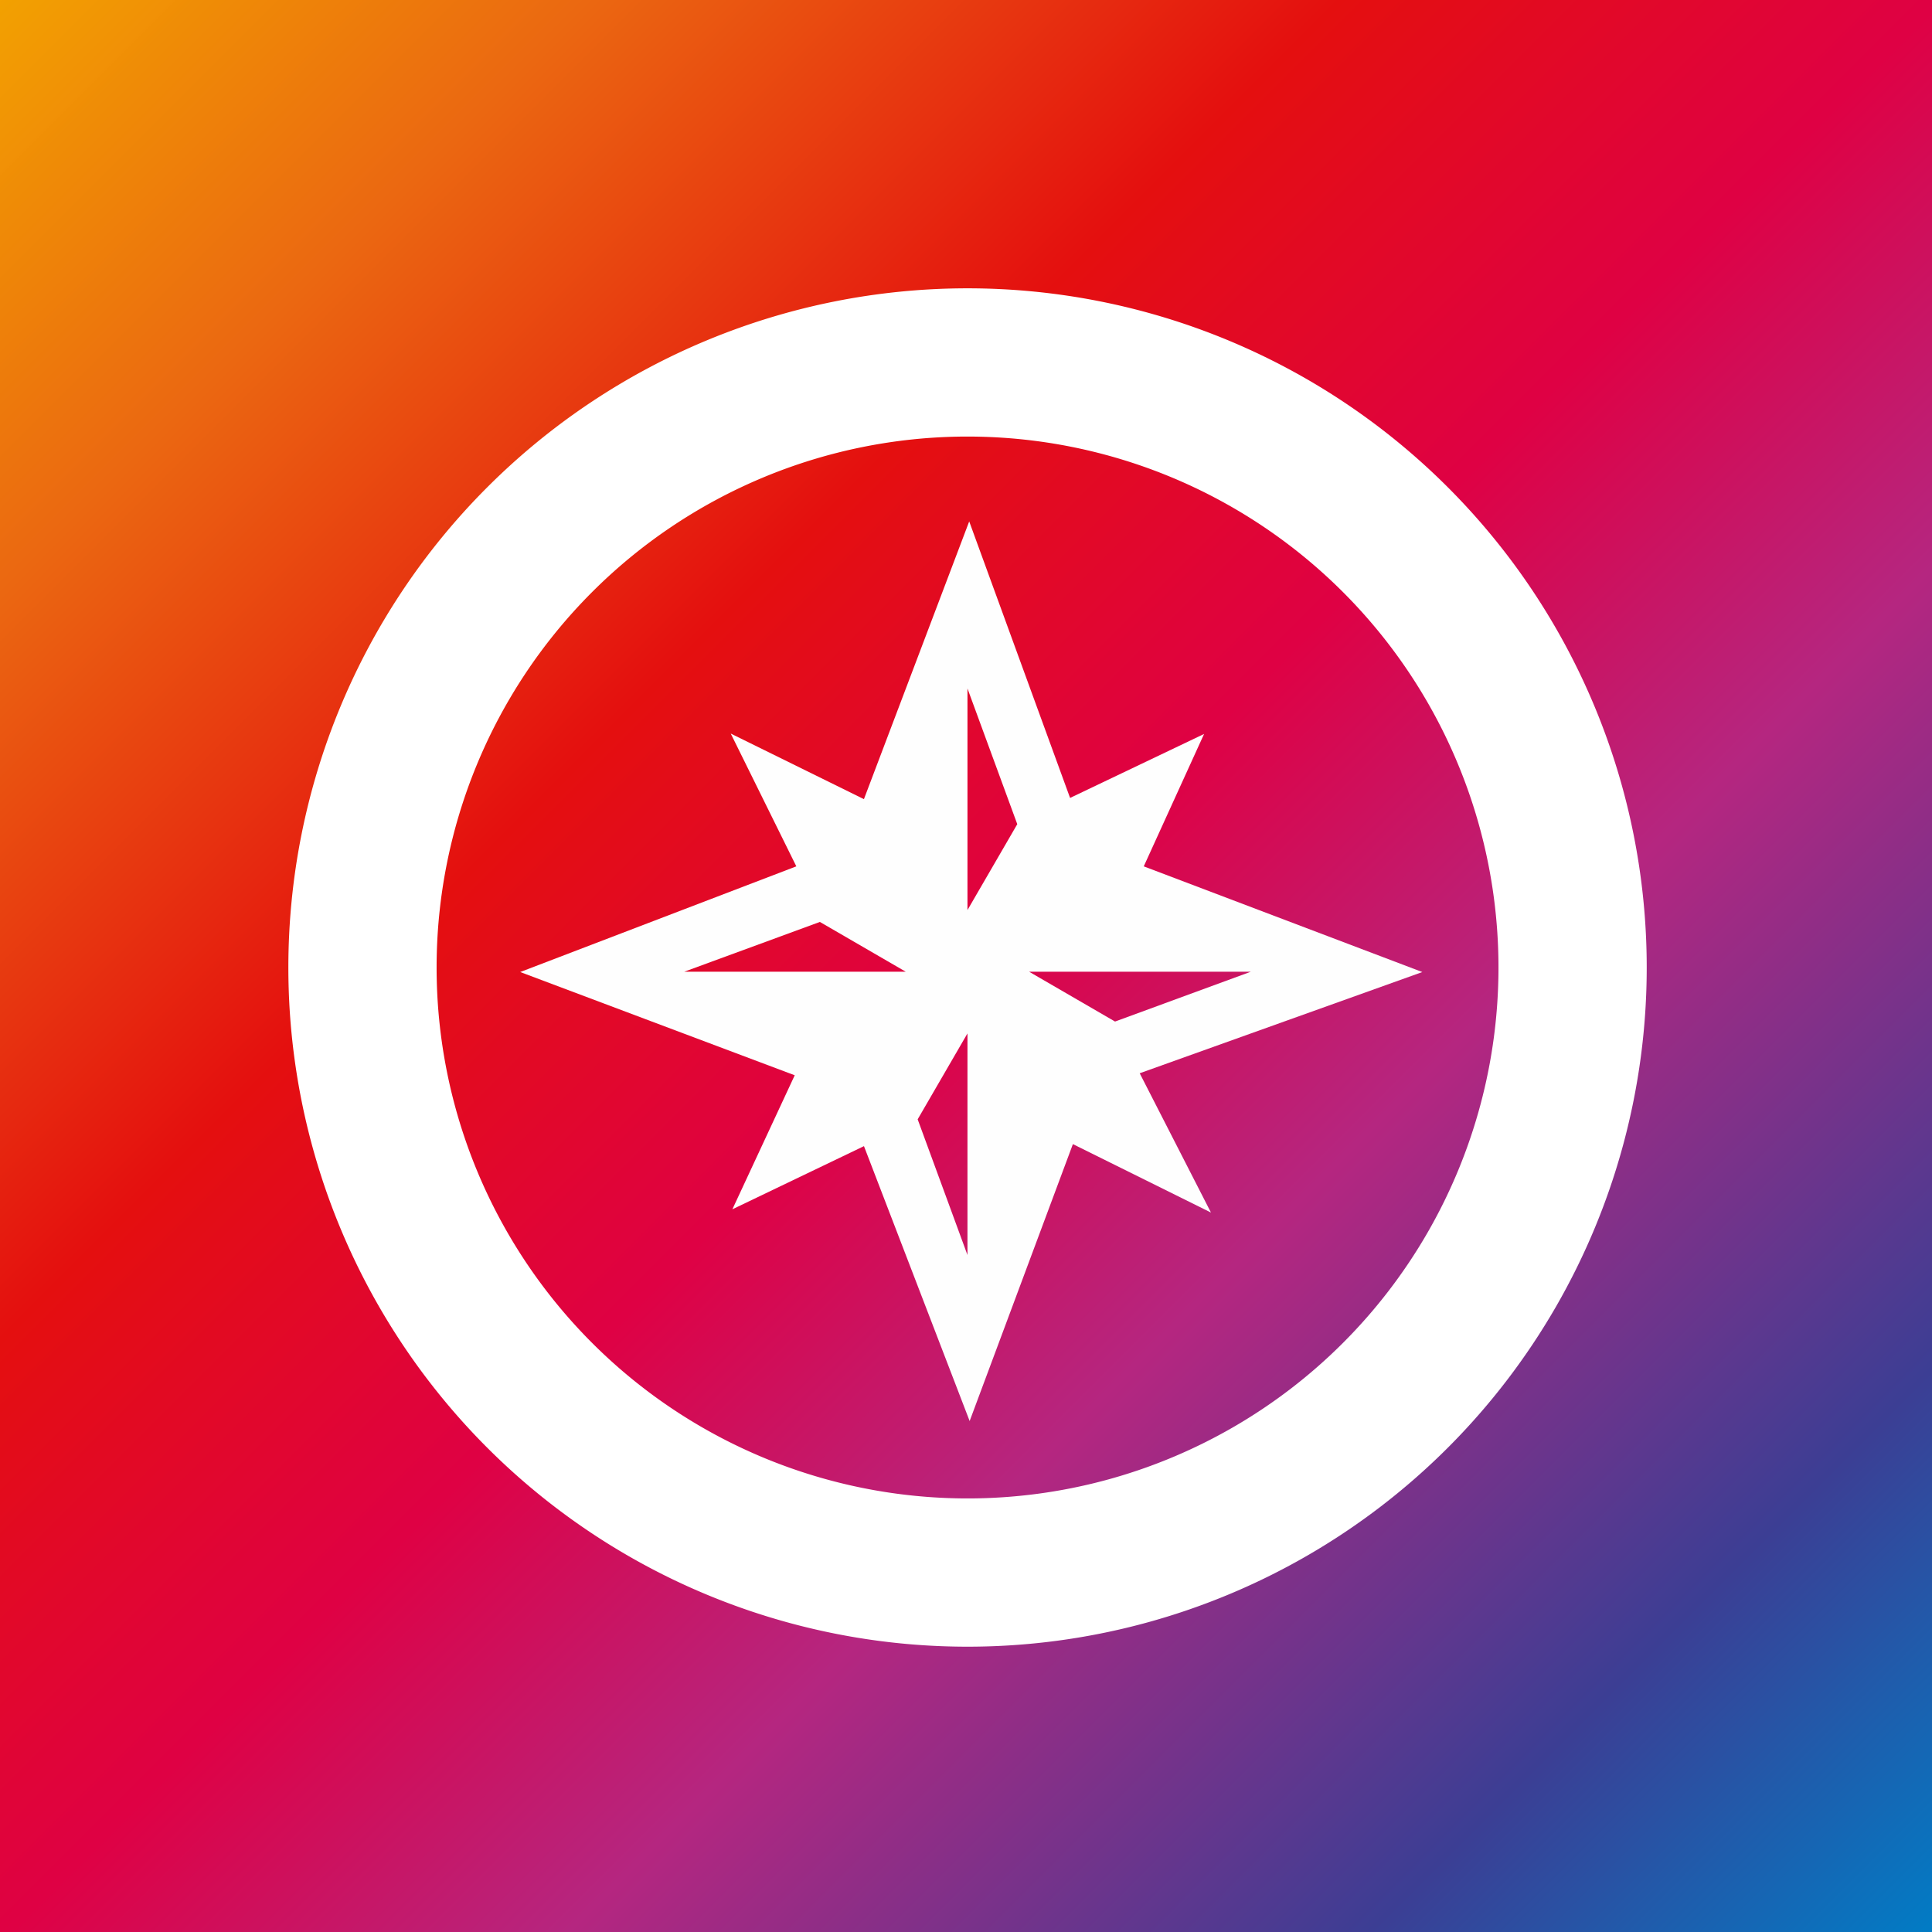<?xml version="1.0" encoding="UTF-8"?>
<svg width="100mm" height="100mm" version="1.1" viewBox="0 0 100 100" xmlns="http://www.w3.org/2000/svg"
   xmlns:cc="http://creativecommons.org/ns#" xmlns:dc="http://purl.org/dc/elements/1.1/"
   xmlns:rdf="http://www.w3.org/1999/02/22-rdf-syntax-ns#" xmlns:xlink="http://www.w3.org/1999/xlink">
   <rect x="0" y="0" width="100" height="100" fill="#333333" stroke="none"/>
   <defs>
      <linearGradient id="linearGradient865" x2="100" y2="100" gradientUnits="userSpaceOnUse">
         <stop stop-color="#f5a200" stop-opacity=".986" offset="0" />
         <stop stop-color="#eb6811" offset=".152" />
         <stop stop-color="#e40f0f" offset=".347" />
         <stop stop-color="#df0144" offset=".502" />
         <stop stop-color="#b52680" offset=".647" />
         <stop stop-color="#3c3e94" offset=".854" />
         <stop stop-color="#017cc5" offset="1" />
      </linearGradient>
   </defs>
   <g>
      <rect width="100" height="100" fill="url(#linearGradient865)" stroke-width="0"
         style="paint-order:markers fill stroke" />
      <path transform="scale(.265)"
         d="m188.98 56.693a132.28 132.28 0 0 0-132.28 132.28 132.28 132.28 0 0 0 132.28 132.28 132.28 132.28 0 0 0 132.28-132.28 132.28 132.28 0 0 0-132.28-132.28zm-0.496 28.199a104.08 104.08 0 0 1 0.496 0 104.08 104.08 0 0 1 104.08 104.08 104.08 104.08 0 0 1-104.08 104.08 104.08 104.08 0 0 1-104.08-104.08 104.08 104.08 0 0 1 103.59-104.08z"
         fill="#fff" stroke="#fff" stroke-linecap="square" stroke-linejoin="round" stroke-width=".756"
         style="paint-order:markers fill stroke" />
      <path
         d="m50.166 26.988-5.449 14.376-6.894-3.395 3.395 6.873-14.292 5.47 14.209 5.344-3.227 6.937 6.811-3.269 5.47 14.229 5.344-14.334 7.146 3.542-3.688-7.209 14.628-5.239-14.418-5.47 3.122-6.853-6.936 3.311zm-0.09 8.647 2.578 7.024-2.578 4.446zm-7.639 12.084 4.446 2.578h-11.47zm10.832 2.578h11.47l-7.025 2.578zm-3.193 3.193v11.47l-2.578-7.024z"
         fill="#fefefe" stroke-width="0" />
   </g>
</svg>